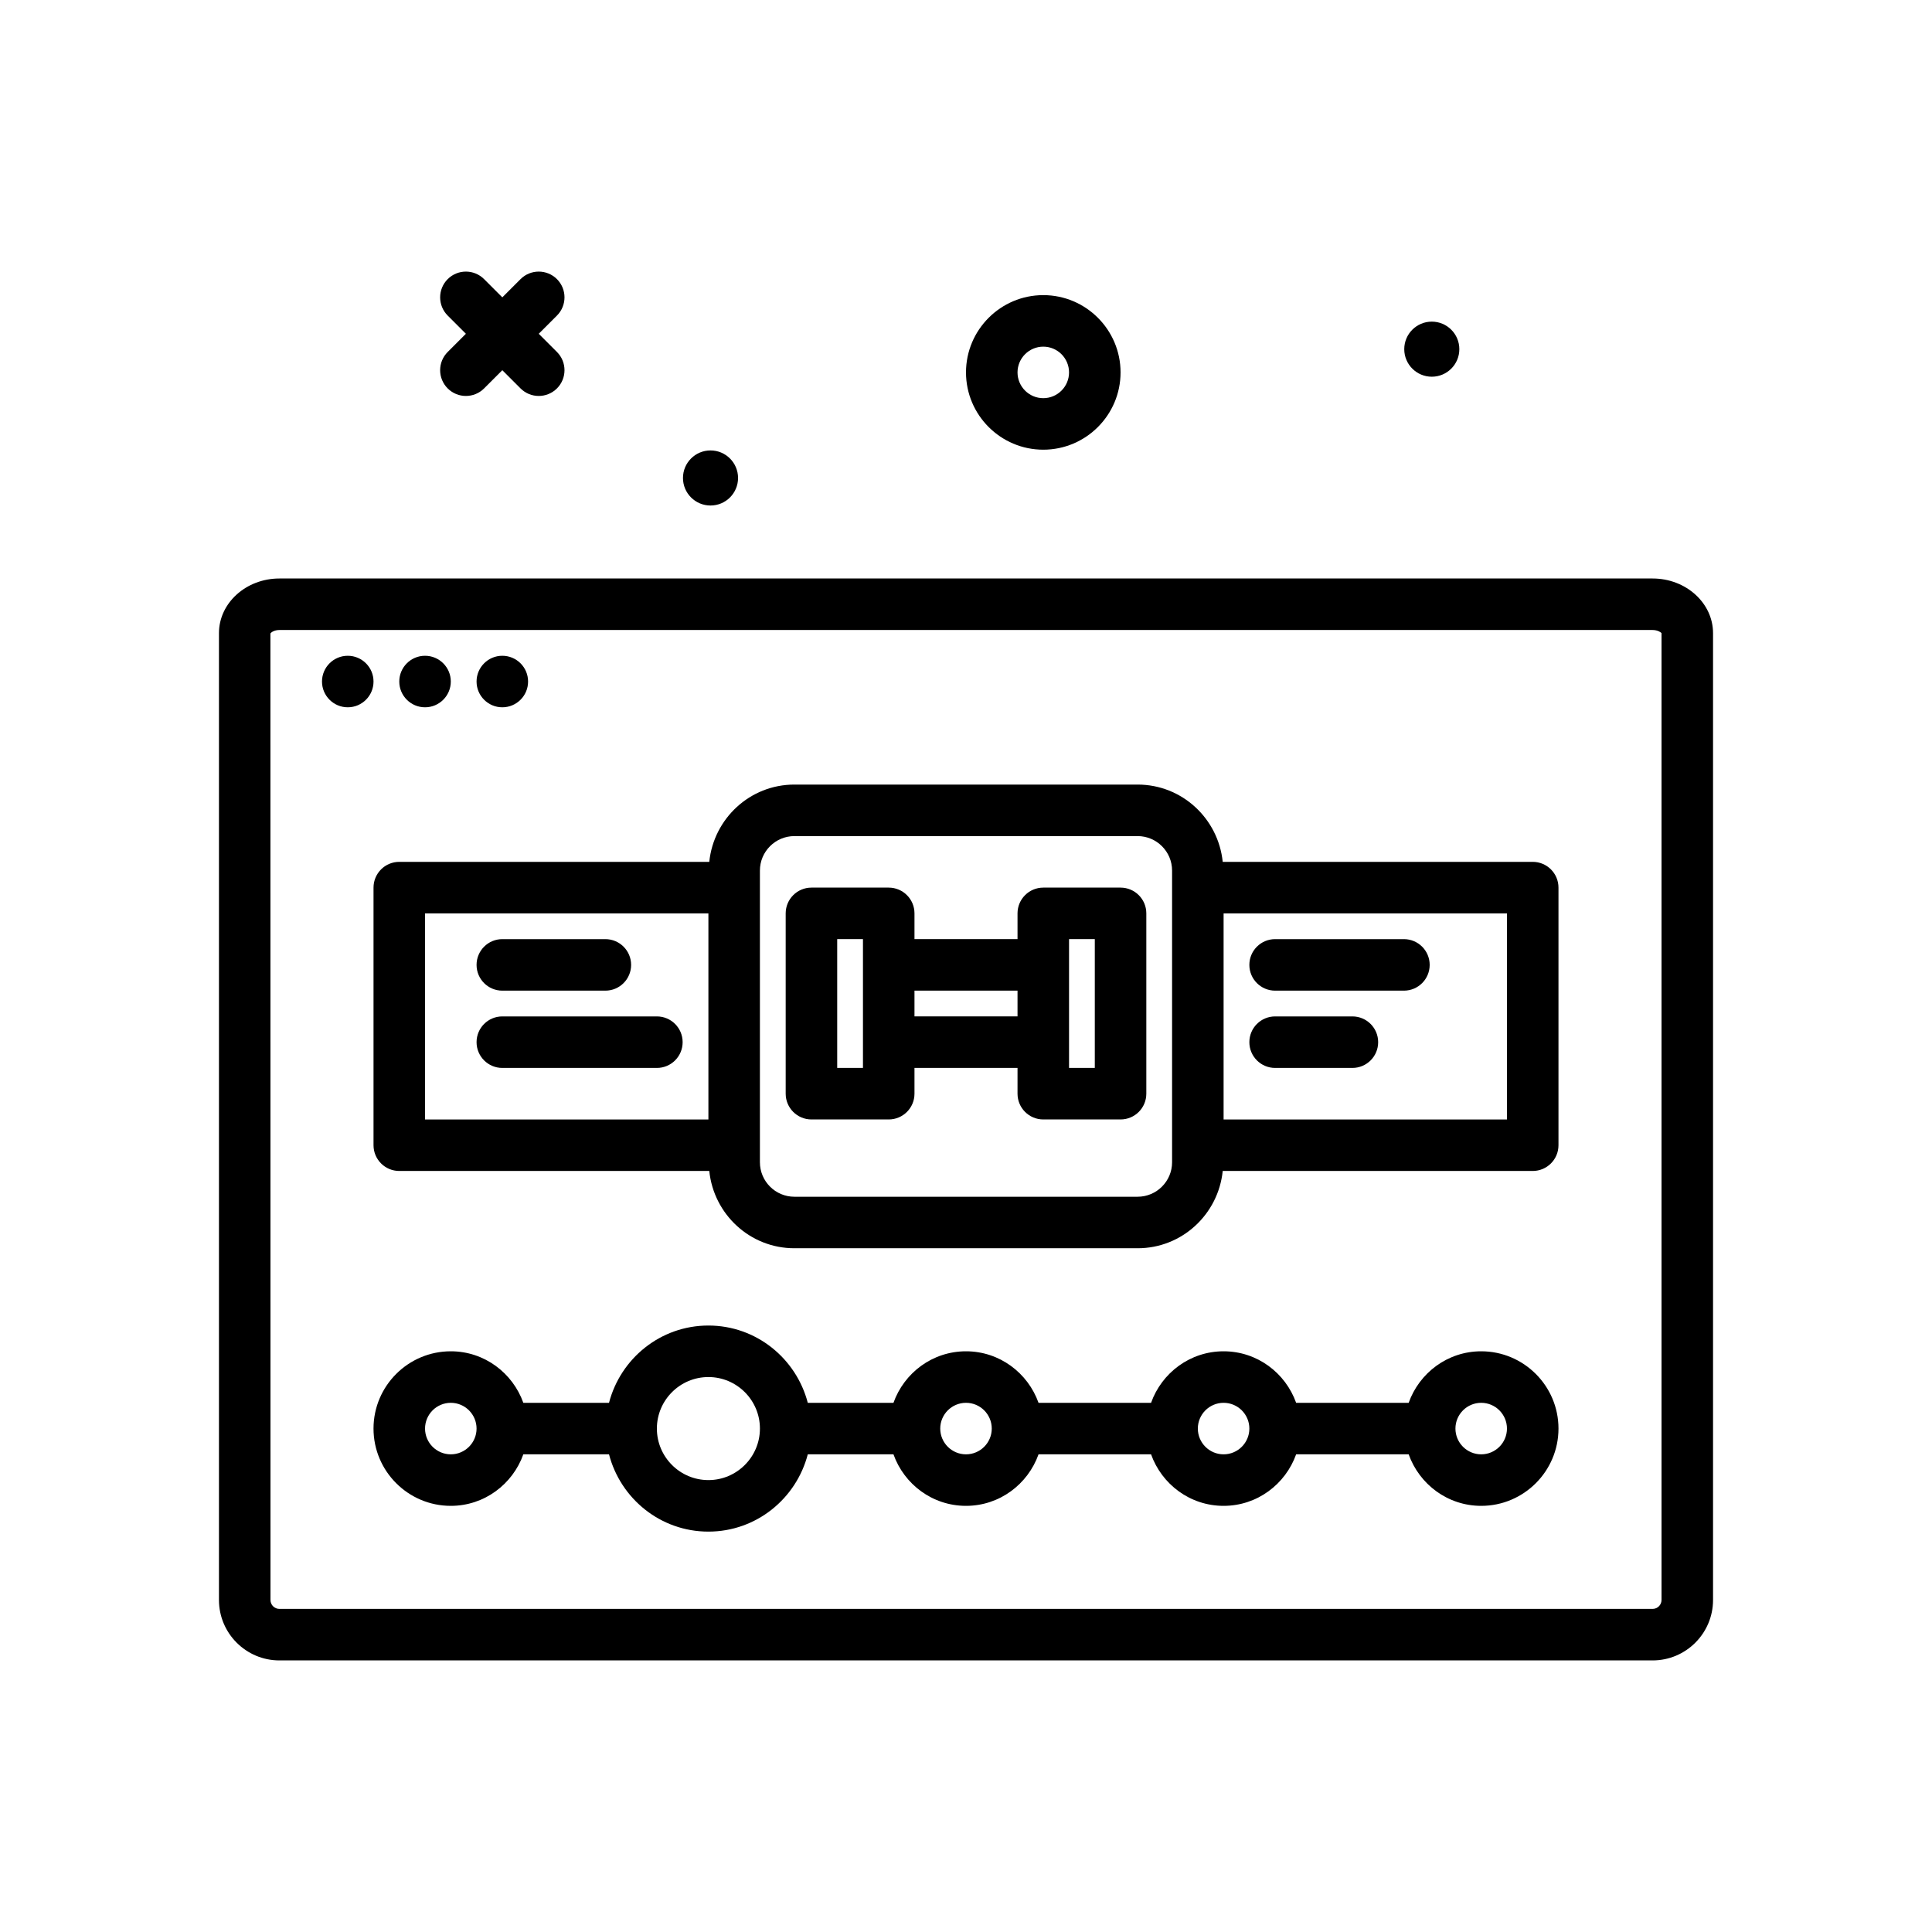 <svg id="web-learn" enable-background="new 0 0 300 300" height="512" viewBox="0 0 300 300" width="512" xmlns="http://www.w3.org/2000/svg"><g><path d="m222.328 58.496c2.362 0 4.277-1.915 4.277-4.276s-1.915-4.277-4.277-4.277-4.276 1.915-4.276 4.277 1.915 4.276 4.276 4.276z"/><path d="m256.617 89.828h-213.234c-5.172 0-9.383 3.807-9.383 8.484v150.135c0 5.172 4.211 9.381 9.383 9.381h213.234c5.172 0 9.383-4.209 9.383-9.381v-150.135c0-4.677-4.211-8.484-9.383-8.484zm1.383 158.619c0 .762-.621 1.381-1.383 1.381h-213.234c-.762 0-1.383-.619-1.383-1.381l-.012-150.066c.07-.164.574-.553 1.395-.553h213.234c.82 0 1.324.389 1.383.484z"/><circle cx="54" cy="105.828" r="4"/><circle cx="66" cy="105.828" r="4"/><circle cx="78" cy="105.828" r="4"/><path d="m69.516 60.312c.781.781 1.805 1.172 2.828 1.172s2.047-.391 2.828-1.172l2.828-2.828 2.828 2.828c.781.781 1.805 1.172 2.828 1.172s2.047-.391 2.828-1.172c1.562-1.562 1.562-4.094 0-5.656l-2.828-2.828 2.828-2.828c1.562-1.562 1.562-4.094 0-5.656s-4.094-1.562-5.656 0l-2.828 2.828-2.828-2.828c-1.562-1.562-4.094-1.562-5.656 0s-1.562 4.094 0 5.656l2.828 2.828-2.828 2.828c-1.563 1.563-1.563 4.094 0 5.656z"/><path d="m162 69.828c6.617 0 12-5.383 12-12s-5.383-12-12-12-12 5.383-12 12 5.383 12 12 12zm0-16c2.207 0 4 1.795 4 4s-1.793 4-4 4-4-1.795-4-4 1.793-4 4-4z"/><path d="m110.328 78.496c2.362 0 4.277-1.915 4.277-4.276s-1.915-4.277-4.277-4.277-4.276 1.915-4.276 4.277 1.915 4.276 4.276 4.276z"/><path d="m230 209.828c-5.208 0-9.606 3.354-11.263 8h-17.474c-1.656-4.646-6.055-8-11.263-8s-9.606 3.354-11.263 8h-17.474c-1.656-4.646-6.055-8-11.263-8s-9.606 3.354-11.263 8h-13.305c-1.789-6.881-7.997-12-15.432-12s-13.643 5.119-15.432 12h-13.305c-1.656-4.646-6.055-8-11.263-8-6.617 0-12 5.383-12 12s5.383 12 12 12c5.208 0 9.606-3.354 11.263-8h13.305c1.789 6.881 7.997 12 15.432 12s13.643-5.119 15.432-12h13.305c1.656 4.646 6.055 8 11.263 8s9.606-3.354 11.263-8h17.474c1.656 4.646 6.055 8 11.263 8s9.606-3.354 11.263-8h17.474c1.656 4.646 6.055 8 11.263 8 6.617 0 12-5.383 12-12s-5.383-12-12-12zm-160 16c-2.207 0-4-1.795-4-4s1.793-4 4-4 4 1.795 4 4-1.793 4-4 4zm40 4c-4.41 0-8-3.588-8-8s3.59-8 8-8 8 3.588 8 8-3.59 8-8 8zm40-4c-2.207 0-4-1.795-4-4s1.793-4 4-4 4 1.795 4 4-1.793 4-4 4zm40 0c-2.207 0-4-1.795-4-4s1.793-4 4-4 4 1.795 4 4-1.793 4-4 4zm40 0c-2.207 0-4-1.795-4-4s1.793-4 4-4 4 1.795 4 4-1.793 4-4 4z"/><path d="m238 133.828h-48.137c-.689-6.721-6.315-12-13.215-12h-53.297c-6.9 0-12.526 5.279-13.215 12h-48.136c-2.211 0-4 1.791-4 4v40c0 2.209 1.789 4 4 4h48.137c.689 6.721 6.315 12 13.215 12h53.297c6.9 0 12.526-5.279 13.215-12h48.136c2.211 0 4-1.791 4-4v-40c0-2.209-1.789-4-4-4zm-172 8h44v32h-44zm116 38.647c0 2.951-2.402 5.354-5.352 5.354h-53.297c-2.949 0-5.352-2.402-5.352-5.354v-45.293c0-2.951 2.402-5.354 5.352-5.354h53.297c2.949 0 5.352 2.402 5.352 5.354zm52-6.647h-44v-32h44z"/><path d="m174 137.828h-12c-2.211 0-4 1.791-4 4v4h-16v-4c0-2.209-1.789-4-4-4h-12c-2.211 0-4 1.791-4 4v28c0 2.209 1.789 4 4 4h12c2.211 0 4-1.791 4-4v-4h16v4c0 2.209 1.789 4 4 4h12c2.211 0 4-1.791 4-4v-28c0-2.209-1.789-4-4-4zm-40 28h-4v-20h4zm8-8v-4h16v4zm28 8h-4v-20h4z"/><path d="m198 153.828h20c2.211 0 4-1.791 4-4s-1.789-4-4-4h-20c-2.211 0-4 1.791-4 4s1.789 4 4 4z"/><path d="m210 157.828h-12c-2.211 0-4 1.791-4 4s1.789 4 4 4h12c2.211 0 4-1.791 4-4s-1.789-4-4-4z"/><path d="m78 153.828h16c2.211 0 4-1.791 4-4s-1.789-4-4-4h-16c-2.211 0-4 1.791-4 4s1.789 4 4 4z"/><path d="m102 157.828h-24c-2.211 0-4 1.791-4 4s1.789 4 4 4h24c2.211 0 4-1.791 4-4s-1.789-4-4-4z"/></g></svg>